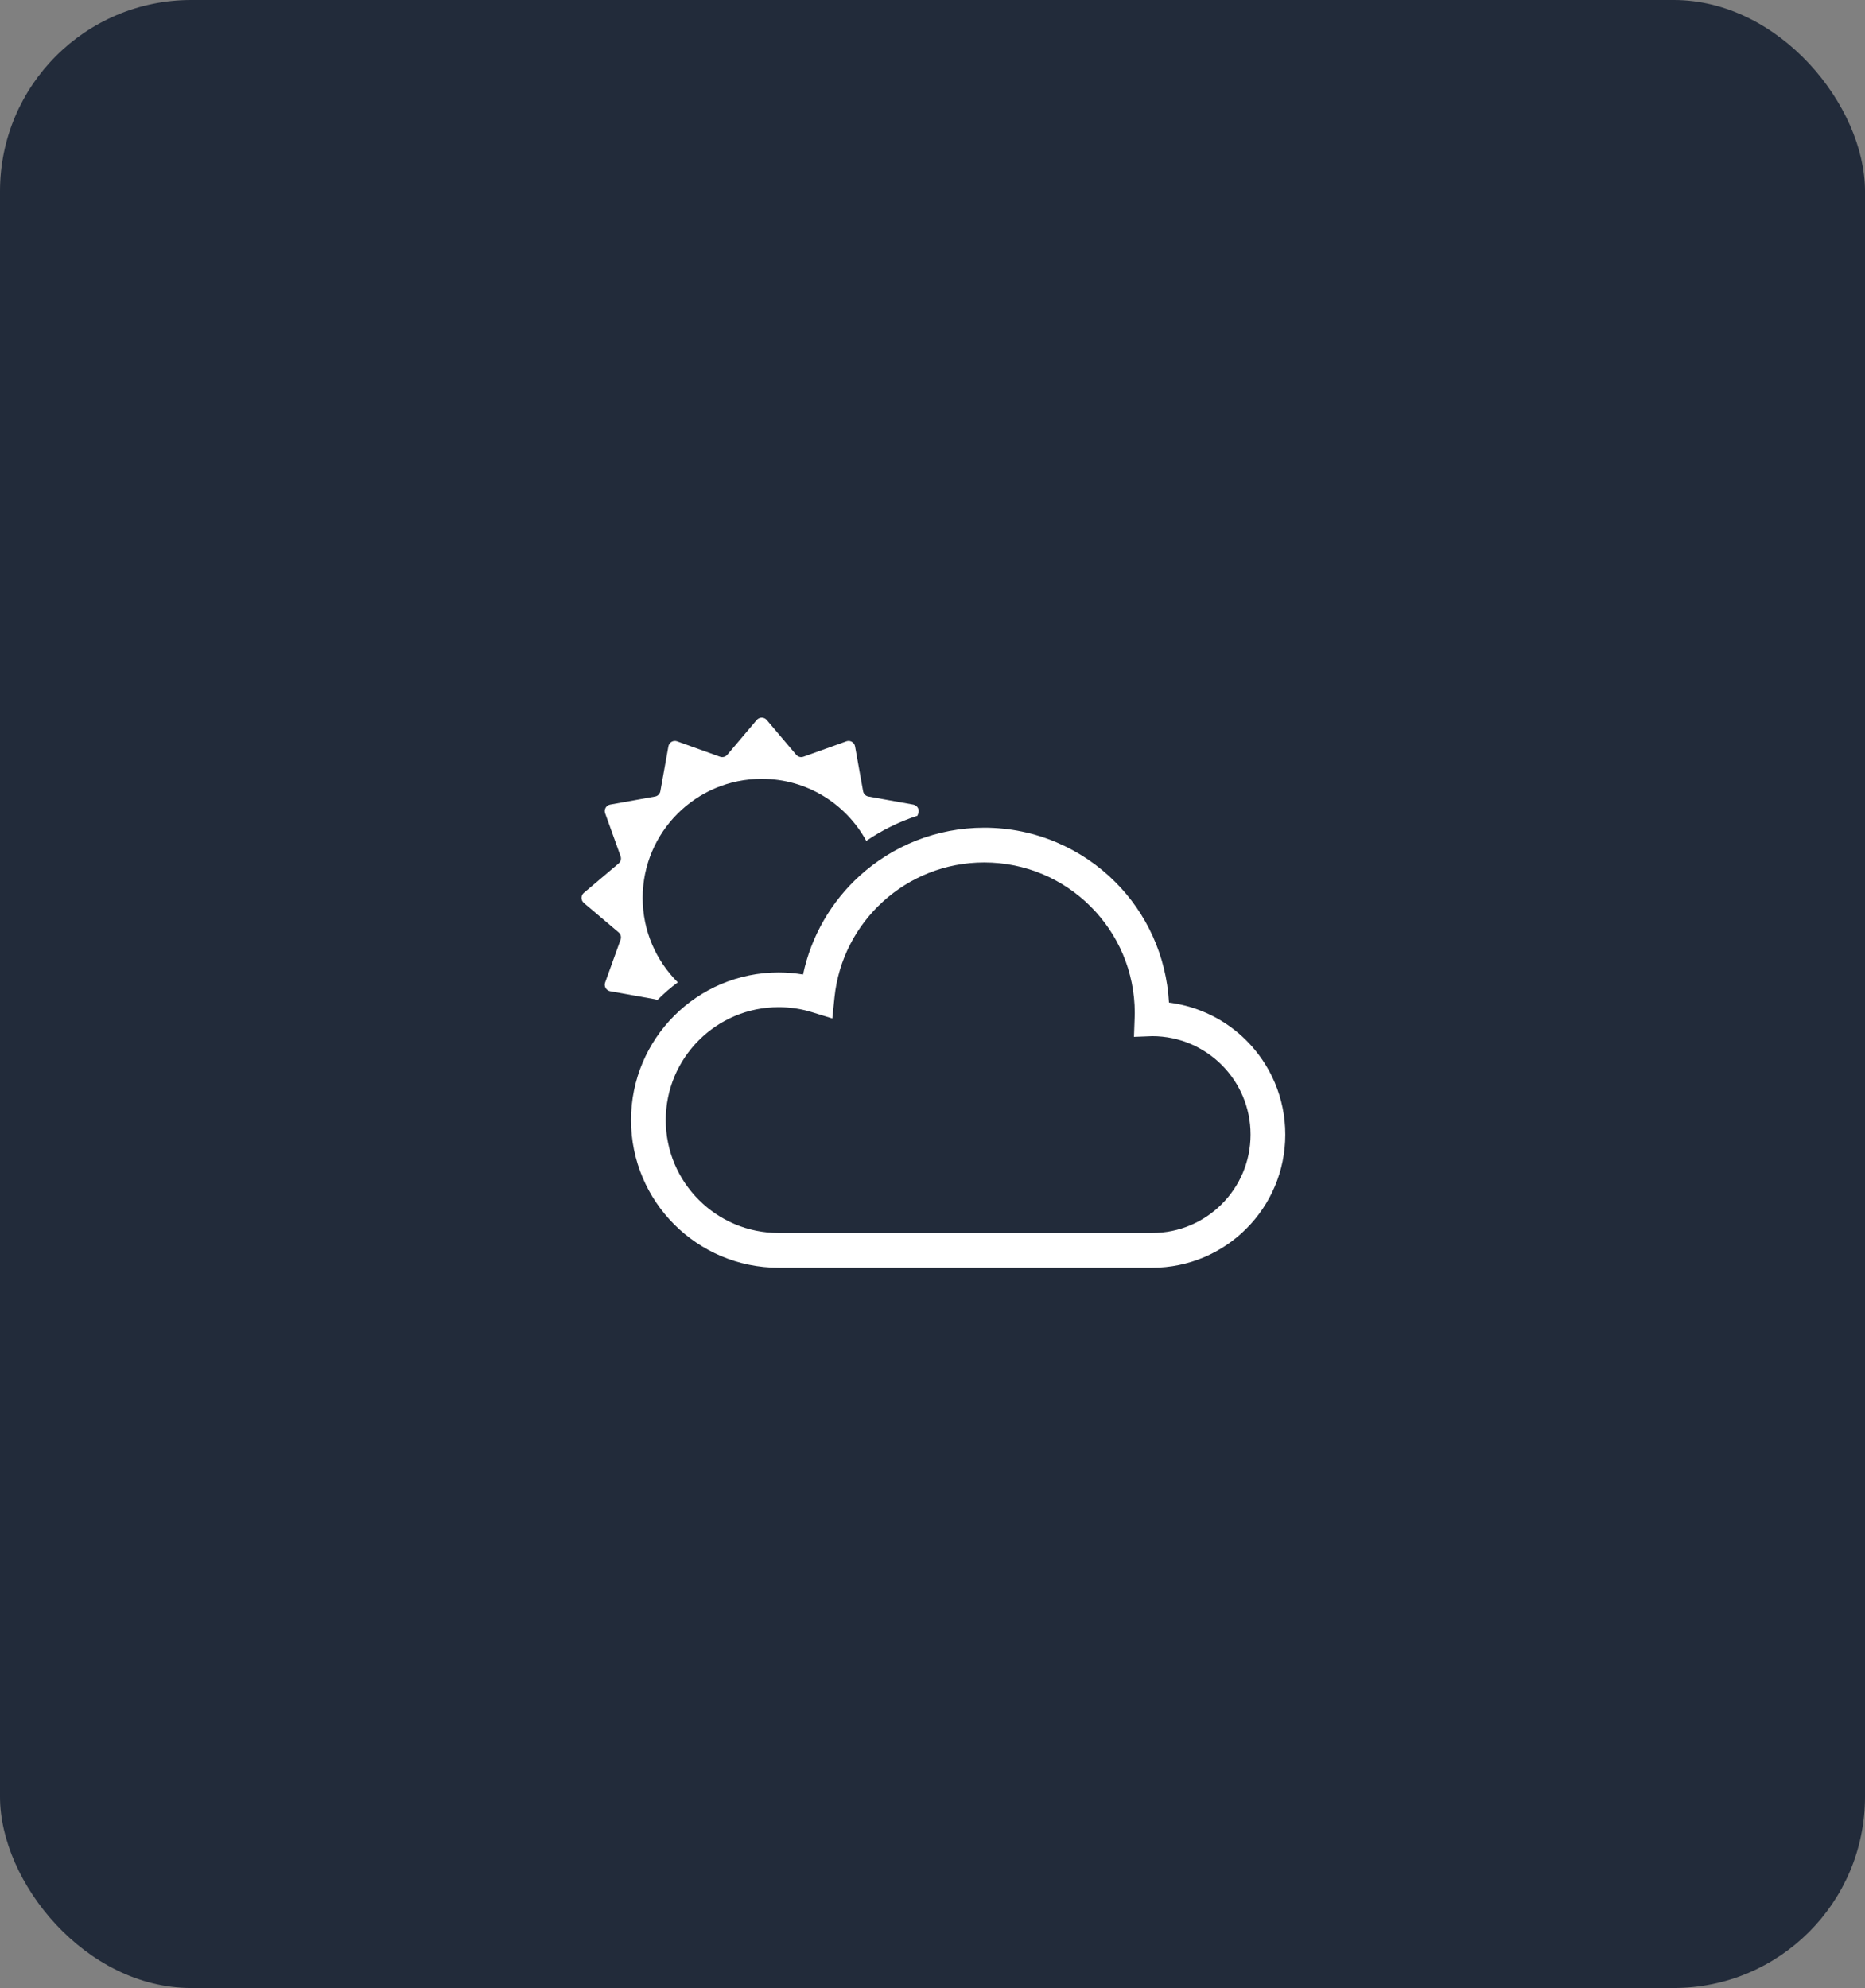 <svg width="712" height="759" viewBox="0 0 712 759" fill="none" xmlns="http://www.w3.org/2000/svg">
<rect x="0" y="0" width="712" height="759" fill="#808080" stroke="none"/>
<rect width="712" height="759" rx="73" fill="url(#paint0_linear_151_14)"/>
<path d="M250.931 381.85C253.35 379.375 255.972 377.101 258.766 375.047C250.48 366.812 245.347 355.412 245.347 342.806C245.347 317.702 265.702 297.347 290.811 297.347C308.027 297.347 323.005 306.922 330.72 321.039C336.687 316.966 343.248 313.72 350.248 311.438L350.584 310.5C350.834 309.807 350.764 309.036 350.399 308.399C350.028 307.761 349.396 307.314 348.672 307.185L331.533 304.106C330.504 303.921 329.695 303.116 329.509 302.083L326.431 284.944C326.302 284.221 325.859 283.584 325.217 283.218C324.58 282.847 323.813 282.774 323.116 283.028L306.73 288.913C305.749 289.271 304.647 288.978 303.971 288.177L292.721 274.887C292.248 274.323 291.542 274 290.809 274C290.069 274 289.372 274.323 288.894 274.887L277.645 288.177C276.969 288.978 275.867 289.271 274.88 288.922L258.5 283.033C257.806 282.783 257.036 282.851 256.394 283.218C255.757 283.588 255.318 284.221 255.184 284.945L252.106 302.084C251.916 303.117 251.111 303.922 250.083 304.107L232.944 307.181C232.216 307.314 231.588 307.758 231.217 308.395C230.847 309.037 230.778 309.803 231.028 310.5L236.918 326.886C237.271 327.872 236.978 328.97 236.177 329.65L222.887 340.895C222.323 341.368 222 342.074 222 342.806C222 343.546 222.323 344.244 222.887 344.722L236.177 355.971C236.978 356.647 237.27 357.749 236.917 358.735L231.028 375.117C230.778 375.814 230.847 376.58 231.217 377.222C231.587 377.859 232.216 378.298 232.943 378.432L250.082 381.506C250.393 381.562 250.673 381.691 250.931 381.85Z" fill="white"/>
<path d="M475.793 397.207C468.044 389.449 457.733 384.223 446.277 382.772C445.278 364.84 437.671 348.622 425.758 336.723C412.98 323.932 395.255 316.002 375.744 316.007C357.468 316.002 340.751 322.964 328.215 334.355C317.43 344.141 309.702 357.254 306.577 372.056C303.546 371.552 300.442 371.268 297.273 371.268C281.727 371.264 267.597 377.584 257.415 387.778C247.225 397.956 240.905 412.09 240.905 427.632C240.905 443.178 247.225 457.312 257.415 467.49C267.597 477.68 281.727 484 297.273 484H439.845C453.867 484 466.614 478.3 475.793 469.109C484.985 459.93 490.69 447.178 490.685 433.16C490.689 419.142 484.985 406.385 475.793 397.207ZM466.416 459.727C459.592 466.538 450.242 470.731 439.845 470.736H297.273C285.352 470.732 274.615 465.923 266.796 458.109C258.982 450.29 254.173 439.557 254.169 427.632C254.173 415.711 258.982 404.973 266.796 397.155C274.615 389.345 285.352 384.532 297.273 384.527C301.725 384.527 305.995 385.199 310.021 386.448L317.753 388.837L318.579 380.786C320.061 366.32 326.915 353.452 337.126 344.175C347.351 334.906 360.857 329.27 375.744 329.27C391.63 329.27 405.958 335.689 416.381 346.104C426.796 356.523 433.21 370.85 433.215 386.741C433.215 387.3 433.193 387.955 433.163 388.721L432.909 395.855L439.952 395.583C450.306 395.618 459.618 399.803 466.417 406.588C473.227 413.412 477.416 422.763 477.425 433.16C477.416 443.557 473.227 452.908 466.416 459.727Z" fill="white"/>
<defs>
<linearGradient id="paint0_linear_151_14" x1="356" y1="2.81841e-07" x2="365" y2="1210.5" gradientUnits="userSpaceOnUse">
<stop stop-color="#222B3A"/>
</linearGradient>
</defs>
</svg>
